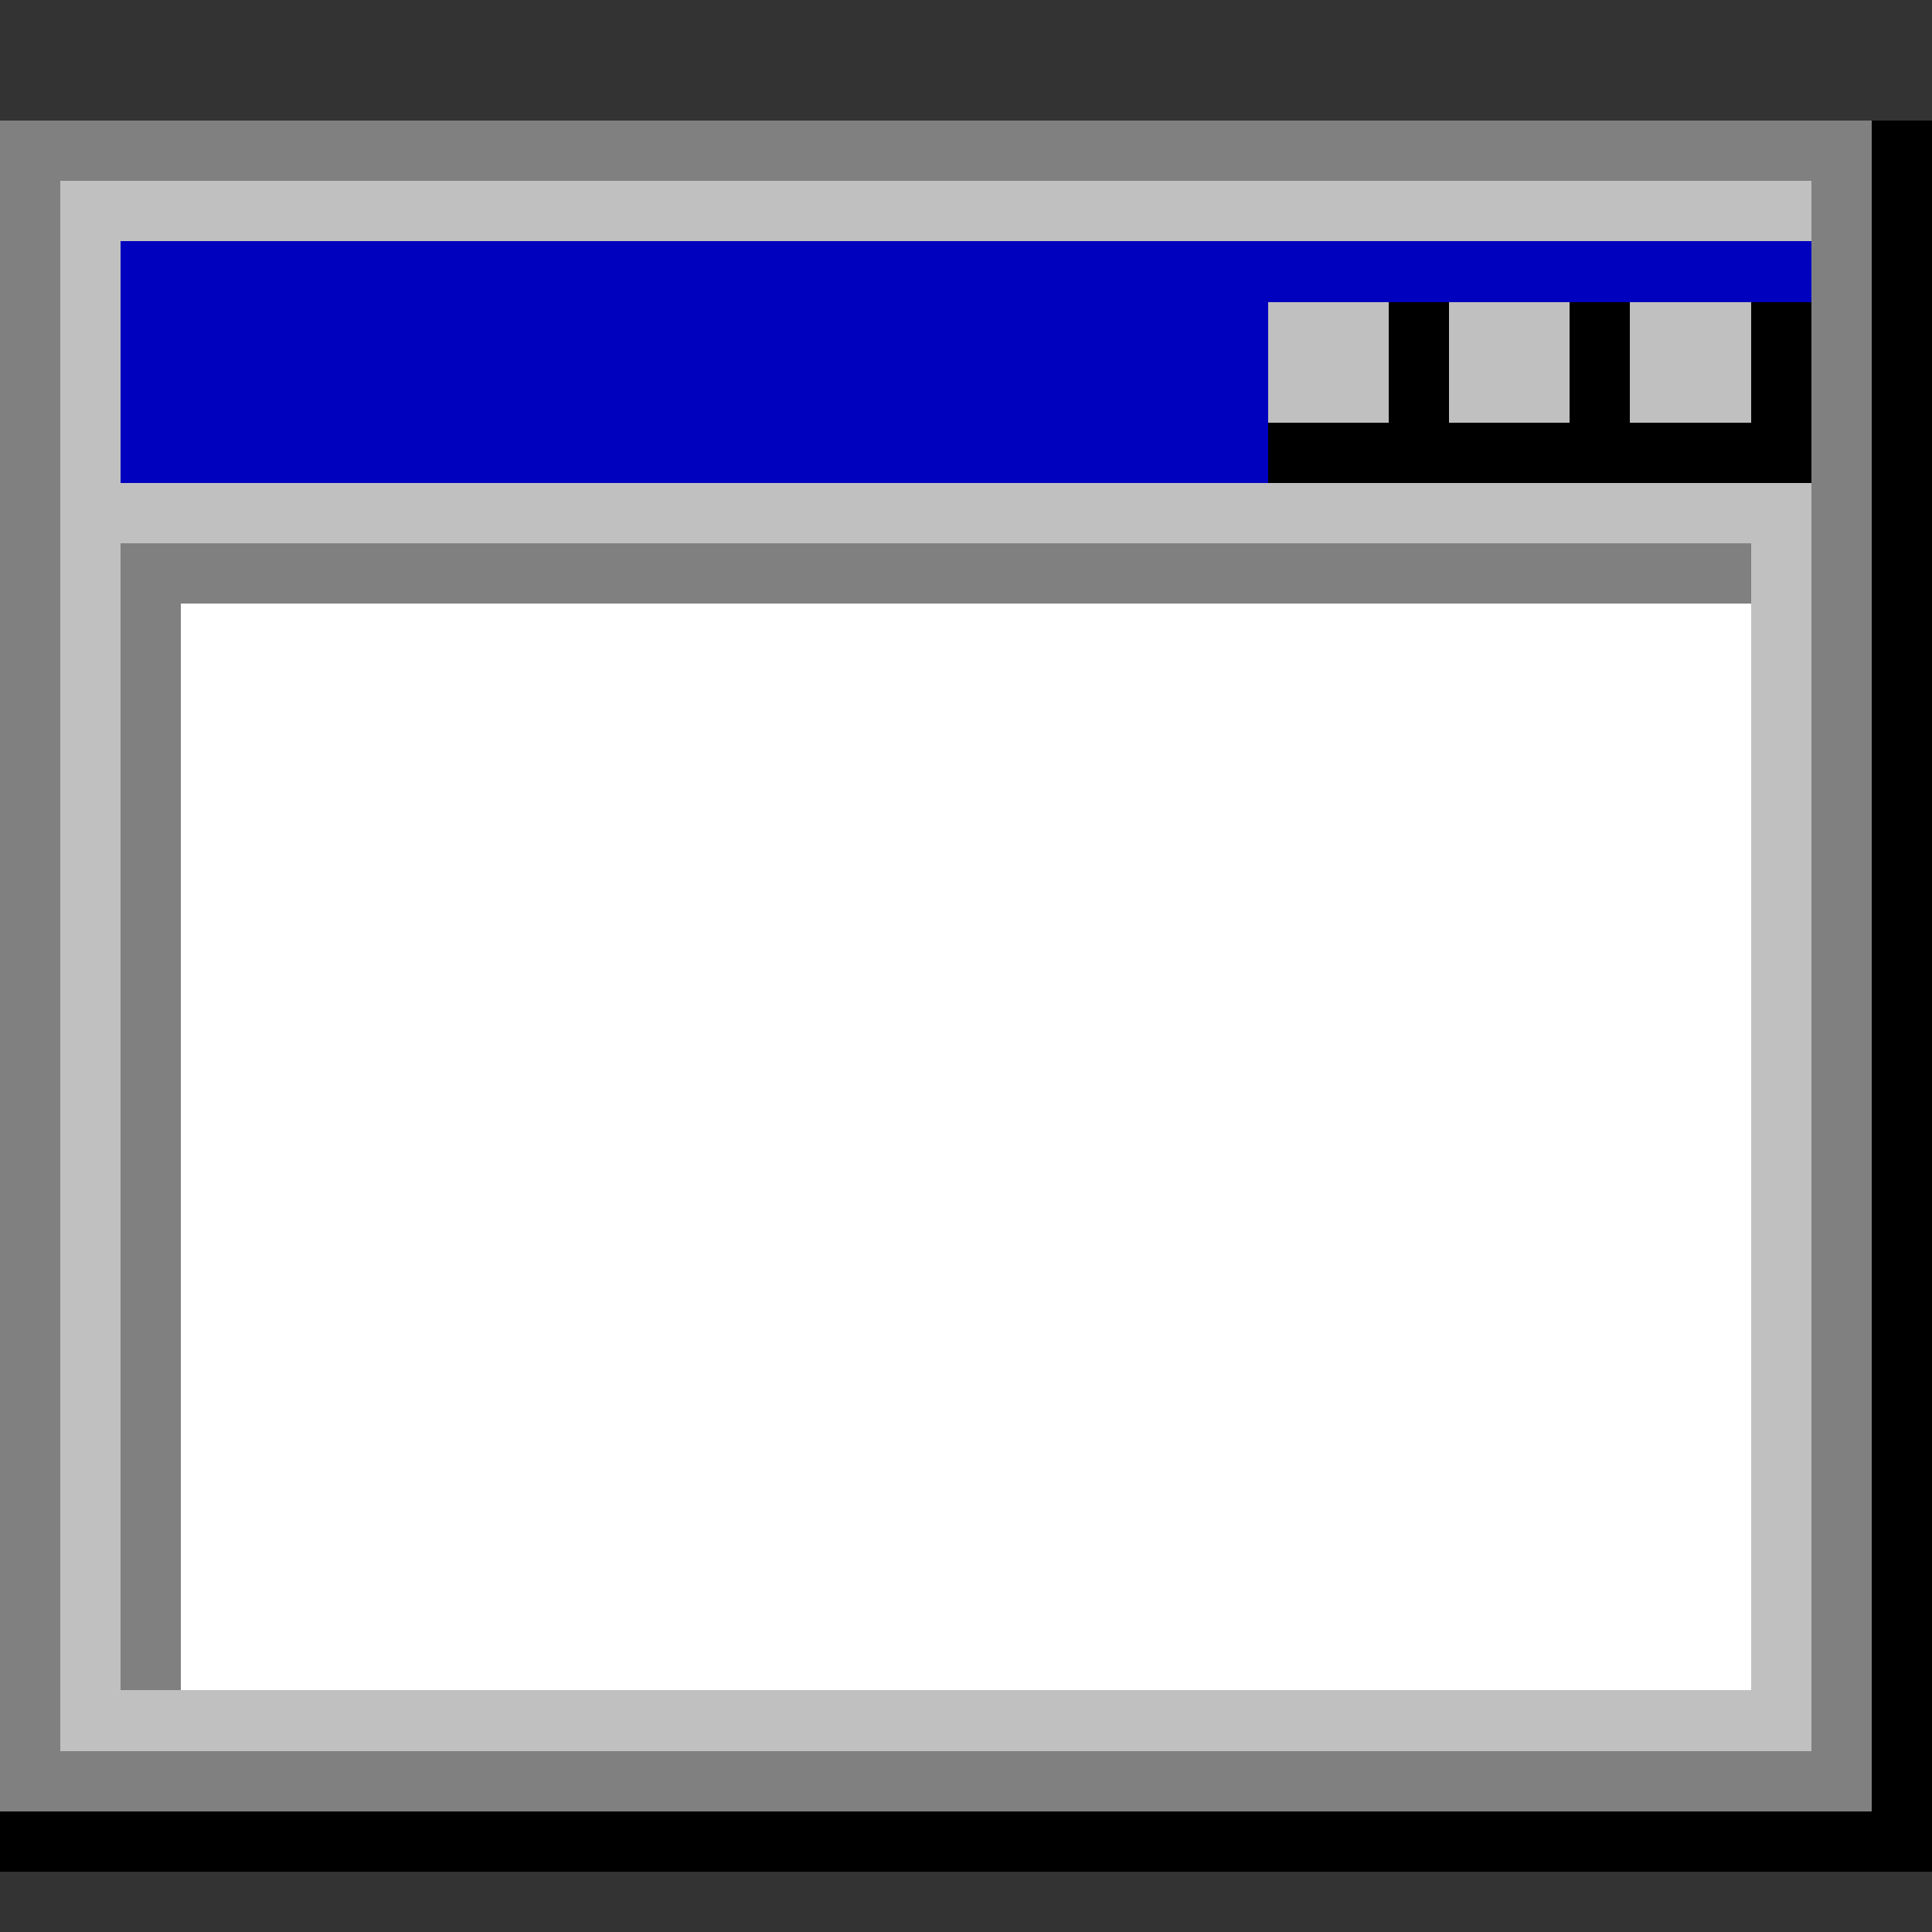 <svg xmlns="http://www.w3.org/2000/svg" width="32" height="32" shape-rendering="crispEdges" viewBox="0 -0.5 32 32"><rect x="0" y="-0.5" width="32" height="32" fill="#333333" stroke="none"/><path stroke="gray" d="M0 2h31M0 3h1m29 0h1M0 4h1m29 0h1M0 5h1m29 0h1M0 6h1m29 0h1M0 7h1m29 0h1M0 8h1m29 0h1M0 9h1m1 0h27m1 0h1M0 10h1m1 0h1m27 0h1M0 11h1m1 0h1m27 0h1M0 12h1m1 0h1m27 0h1M0 13h1m1 0h1m27 0h1M0 14h1m1 0h1m27 0h1M0 15h1m1 0h1m27 0h1M0 16h1m1 0h1m27 0h1M0 17h1m1 0h1m27 0h1M0 18h1m1 0h1m27 0h1M0 19h1m1 0h1m27 0h1M0 20h1m1 0h1m27 0h1M0 21h1m1 0h1m27 0h1M0 22h1m1 0h1m27 0h1M0 23h1m1 0h1m27 0h1M0 24h1m1 0h1m27 0h1M0 25h1m1 0h1m27 0h1M0 26h1m1 0h1m27 0h1M0 27h1m1 0h1m27 0h1M0 28h1m29 0h1M0 29h31"/><path stroke="#000" d="M31 2h1m-1 1h1m-1 1h1m-9 1h1m2 0h1m2 0h1m1 0h1m-9 1h1m2 0h1m2 0h1m1 0h1M21 7h9m1 0h1m-1 1h1m-1 1h1m-1 1h1m-1 1h1m-1 1h1m-1 1h1m-1 1h1m-1 1h1m-1 1h1m-1 1h1m-1 1h1m-1 1h1m-1 1h1m-1 1h1m-1 1h1m-1 1h1m-1 1h1m-1 1h1m-1 1h1m-1 1h1m-1 1h1m-1 1h1M0 30h32"/><path stroke="silver" d="M1 3h29M1 4h1M1 5h1m19 0h2m1 0h2m1 0h2M1 6h1m19 0h2m1 0h2m1 0h2M1 7h1M1 8h29M1 9h1m27 0h1M1 10h1m27 0h1M1 11h1m27 0h1M1 12h1m27 0h1M1 13h1m27 0h1M1 14h1m27 0h1M1 15h1m27 0h1M1 16h1m27 0h1M1 17h1m27 0h1M1 18h1m27 0h1M1 19h1m27 0h1M1 20h1m27 0h1M1 21h1m27 0h1M1 22h1m27 0h1M1 23h1m27 0h1M1 24h1m27 0h1M1 25h1m27 0h1M1 26h1m27 0h1M1 27h1m27 0h1M1 28h29"/><path stroke="#0000bf" d="M2 4h28M2 5h19M2 6h19M2 7h19"/><path stroke="#fff" d="M3 10h26M3 11h26M3 12h26M3 13h26M3 14h26M3 15h26M3 16h26M3 17h26M3 18h26M3 19h26M3 20h26M3 21h26M3 22h26M3 23h26M3 24h26M3 25h26M3 26h26M3 27h26"/></svg>